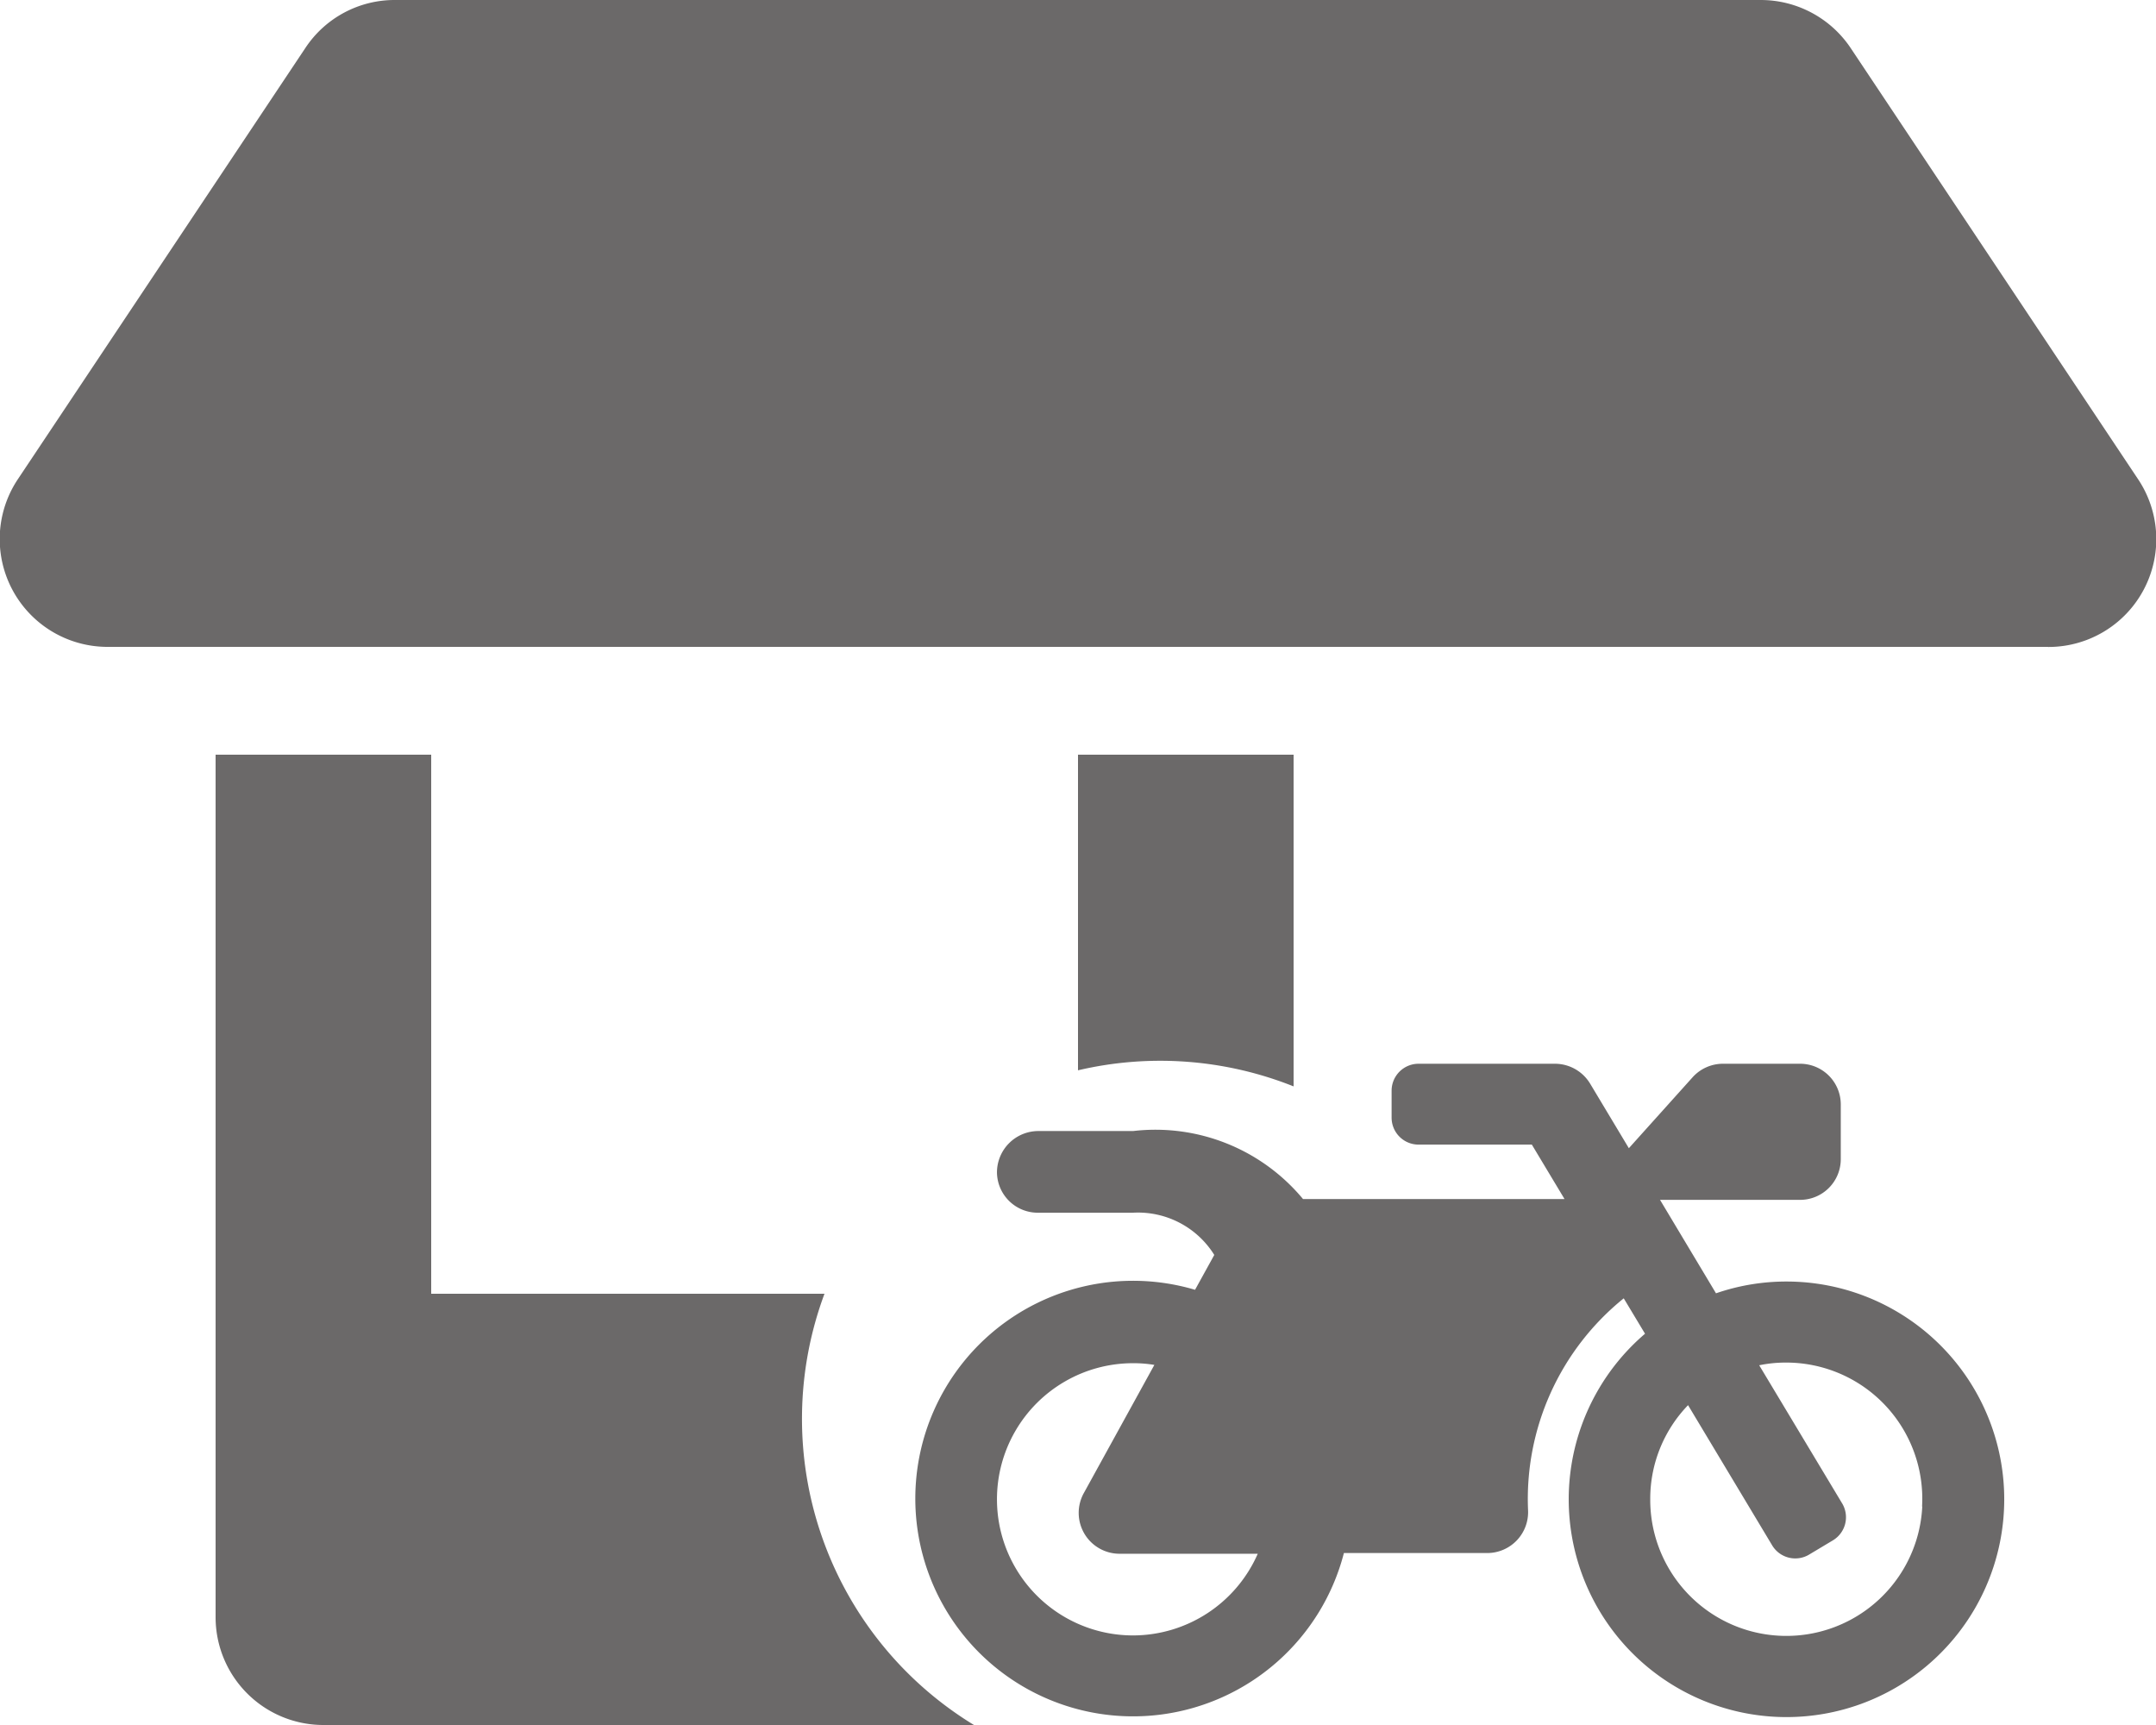 <svg xmlns="http://www.w3.org/2000/svg" width="24" height="19.2" viewBox="0 0 24 19.2">
  <g id="Group_607" data-name="Group 607" transform="translate(5566.579 -12324)">
    <path id="Icon_awesome-motorcycle" data-name="Icon awesome-motorcycle" d="M9.711,6.924a2.4,2.4,0,0,0-.8.131l-.623-1.04h1.56A.453.453,0,0,0,10.3,5.56V4.954A.453.453,0,0,0,9.846,4.5H8.988a.455.455,0,0,0-.337.15l-.71.79-.432-.72a.458.458,0,0,0-.39-.22H5.6a.3.3,0,0,0-.3.3v.3a.3.3,0,0,0,.3.3H6.861l.364.606H4.314a2.135,2.135,0,0,0-1.892-.757H1.371a.461.461,0,0,0-.464.464.454.454,0,0,0,.454.445h1.06a1,1,0,0,1,.905.47l-.214.388a2.424,2.424,0,1,0,1.657,2.93H6.365a.455.455,0,0,0,.454-.475A2.869,2.869,0,0,1,7.884,7.111l.237.394a2.424,2.424,0,1,0,1.591-.581ZM2.422,10.863a1.515,1.515,0,1,1,0-3.03,1.409,1.409,0,0,1,.237.019L1.873,9.28a.455.455,0,0,0,.4.674H3.81A1.519,1.519,0,0,1,2.422,10.863Zm8.785-1.432a1.515,1.515,0,0,1-3.028-.083A1.5,1.5,0,0,1,8.6,8.3l.936,1.56a.3.3,0,0,0,.417.1l.259-.155a.3.3,0,0,0,.1-.417l-.92-1.532a1.45,1.45,0,0,1,.3-.03,1.515,1.515,0,0,1,1.513,1.6Z" transform="translate(-5556.388 12331.34)" fill="#6b6969"/>
    <path id="Subtraction_1" data-name="Subtraction 1" d="M10.845,19.2H3.6A1.2,1.2,0,0,1,2.4,18V8.4H4.8v6H9.178a3.991,3.991,0,0,0,1.664,4.8ZM14.4,12.092h0a4.007,4.007,0,0,0-2.4-.179V8.4h2.4v3.69ZM22.8,7.2H1.2a1.2,1.2,0,0,1-1-1.868L3.4.533A1.191,1.191,0,0,1,4.4,0H19.6a1.205,1.205,0,0,1,1,.533l3.2,4.8a1.2,1.2,0,0,1-1,1.868Z" transform="translate(-5566.579 12324)" fill="#6b6969"/>
  </g>
</svg>
